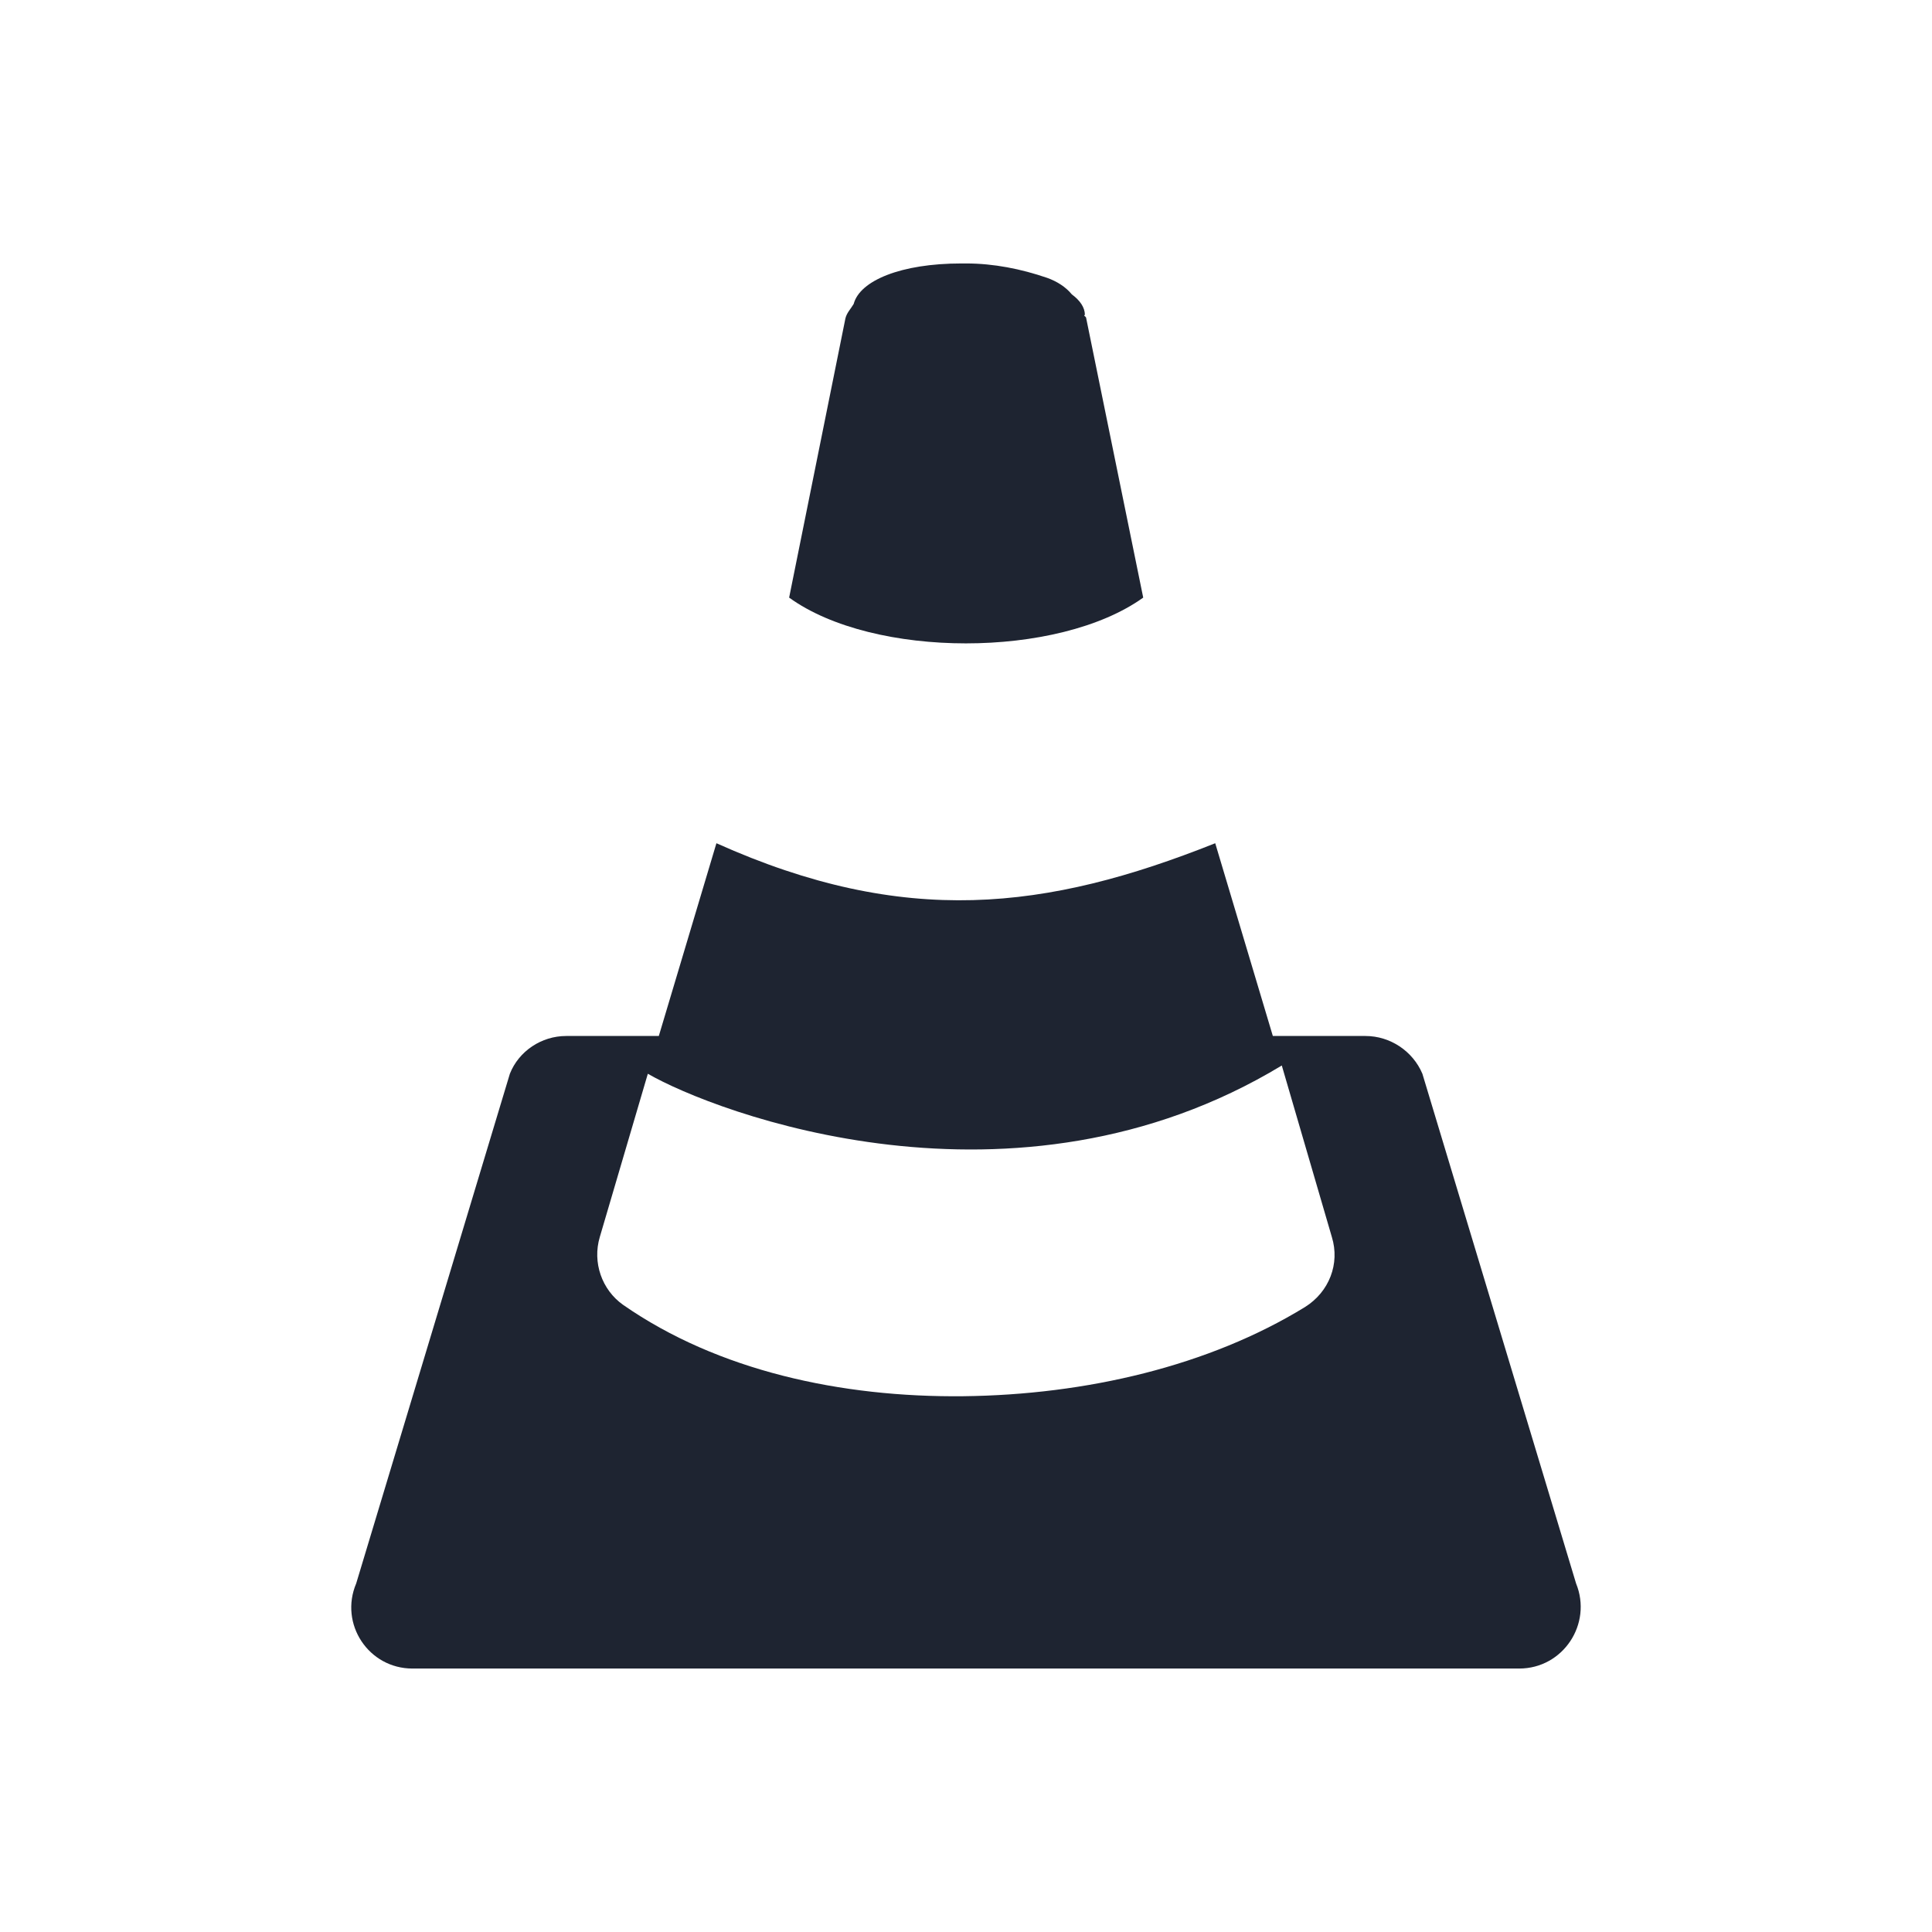 <?xml version="1.0" encoding="UTF-8" standalone="no"?>
<svg
   width="22"
   height="22"
   version="1.1"
   id="svg12"
   sodipodi:docname="vlc-symbolic.svg"
   inkscape:version="1.3.2 (091e20ef0f, 2023-11-25)"
   xmlns:inkscape="http://www.inkscape.org/namespaces/inkscape"
   xmlns:sodipodi="http://sodipodi.sourceforge.net/DTD/sodipodi-0.dtd"
   xmlns="http://www.w3.org/2000/svg"
   xmlns:svg="http://www.w3.org/2000/svg"
   xmlns:rdf="http://www.w3.org/1999/02/22-rdf-syntax-ns#"
   xmlns:cc="http://creativecommons.org/ns#"
   xmlns:dc="http://purl.org/dc/elements/1.1/">
  <defs
     id="defs16" />
  <sodipodi:namedview
     pagecolor="#201933"
     bordercolor="#000000"
     borderopacity="1"
     objecttolerance="10"
     gridtolerance="10"
     guidetolerance="10"
     inkscape:pageopacity="0"
     inkscape:pageshadow="2"
     inkscape:window-width="1920"
     inkscape:window-height="994"
     id="namedview14"
     showgrid="true"
     inkscape:zoom="9.8125"
     inkscape:cx="-12.33121"
     inkscape:cy="4.9936306"
     inkscape:window-x="0"
     inkscape:window-y="0"
     inkscape:window-maximized="1"
     inkscape:current-layer="svg12"
     inkscape:document-rotation="0"
     inkscape:lockguides="false"
     showguides="true"
     inkscape:showpageshadow="true"
     inkscape:pagecheckerboard="true"
     inkscape:deskcolor="#201933">
    <inkscape:grid
       id="grid1"
       units="px"
       originx="-32"
       originy="-10"
       spacingx="1"
       spacingy="1"
       empcolor="#0099e5"
       empopacity="0.302"
       color="#0099e5"
       opacity="0.149"
       empspacing="5"
       dotted="false"
       gridanglex="30"
       gridanglez="30"
       visible="true" />
  </sodipodi:namedview>
  <g
     id="2-22-vlc">
    <rect
       style="opacity:0.001"
       width="22"
       height="22"
       x="0"
       y="0"
       id="rect2" />
    <path
       style="fill:#1e2431;fill-opacity:1;fill-rule:evenodd;stroke-width:2"
       d="m 10.963,3 c -0.008,0 -0.008,0 -0.016,0 C 10.26,3 9.791,3.195 9.721,3.461 9.689,3.516 9.642,3.562 9.627,3.625 L 8.986,6.805 C 9.947,7.5 12.049,7.5 13.018,6.805 L 12.369,3.625 c 0,-0.016 -0.016,-0.023 -0.023,-0.031 0,-0.008 0.008,-0.008 0.008,-0.008 C 12.353,3.5 12.299,3.422 12.205,3.352 12.135,3.266 12.033,3.203 11.924,3.164 11.627,3.062 11.314,3 11.002,3 Z M 8.158,9.602 7.502,11.797 H 6.447 c -0.281,0 -0.539,0.172 -0.641,0.43 L 4.056,18.031 C 3.861,18.492 4.197,19 4.697,19 H 17.299 c 0.5,0 0.836,-0.508 0.648,-0.969 L 16.197,12.227 C 16.088,11.969 15.83,11.797 15.549,11.797 H 14.494 L 13.838,9.602 c -1.922,0.766 -3.539,0.961 -5.68,0 z m 6.438,2.531 0.57,1.953 c 0.094,0.305 -0.031,0.625 -0.305,0.797 -1.094,0.672 -2.492,1 -3.891,1.016 C 9.58,15.914 8.174,15.609 7.096,14.859 6.853,14.688 6.744,14.375 6.83,14.086 L 7.377,12.227 c 0.758,0.438 4.172,1.75 7.219,-0.094 z m 0,0"
       id="path1-2" />
  </g>
</svg>

